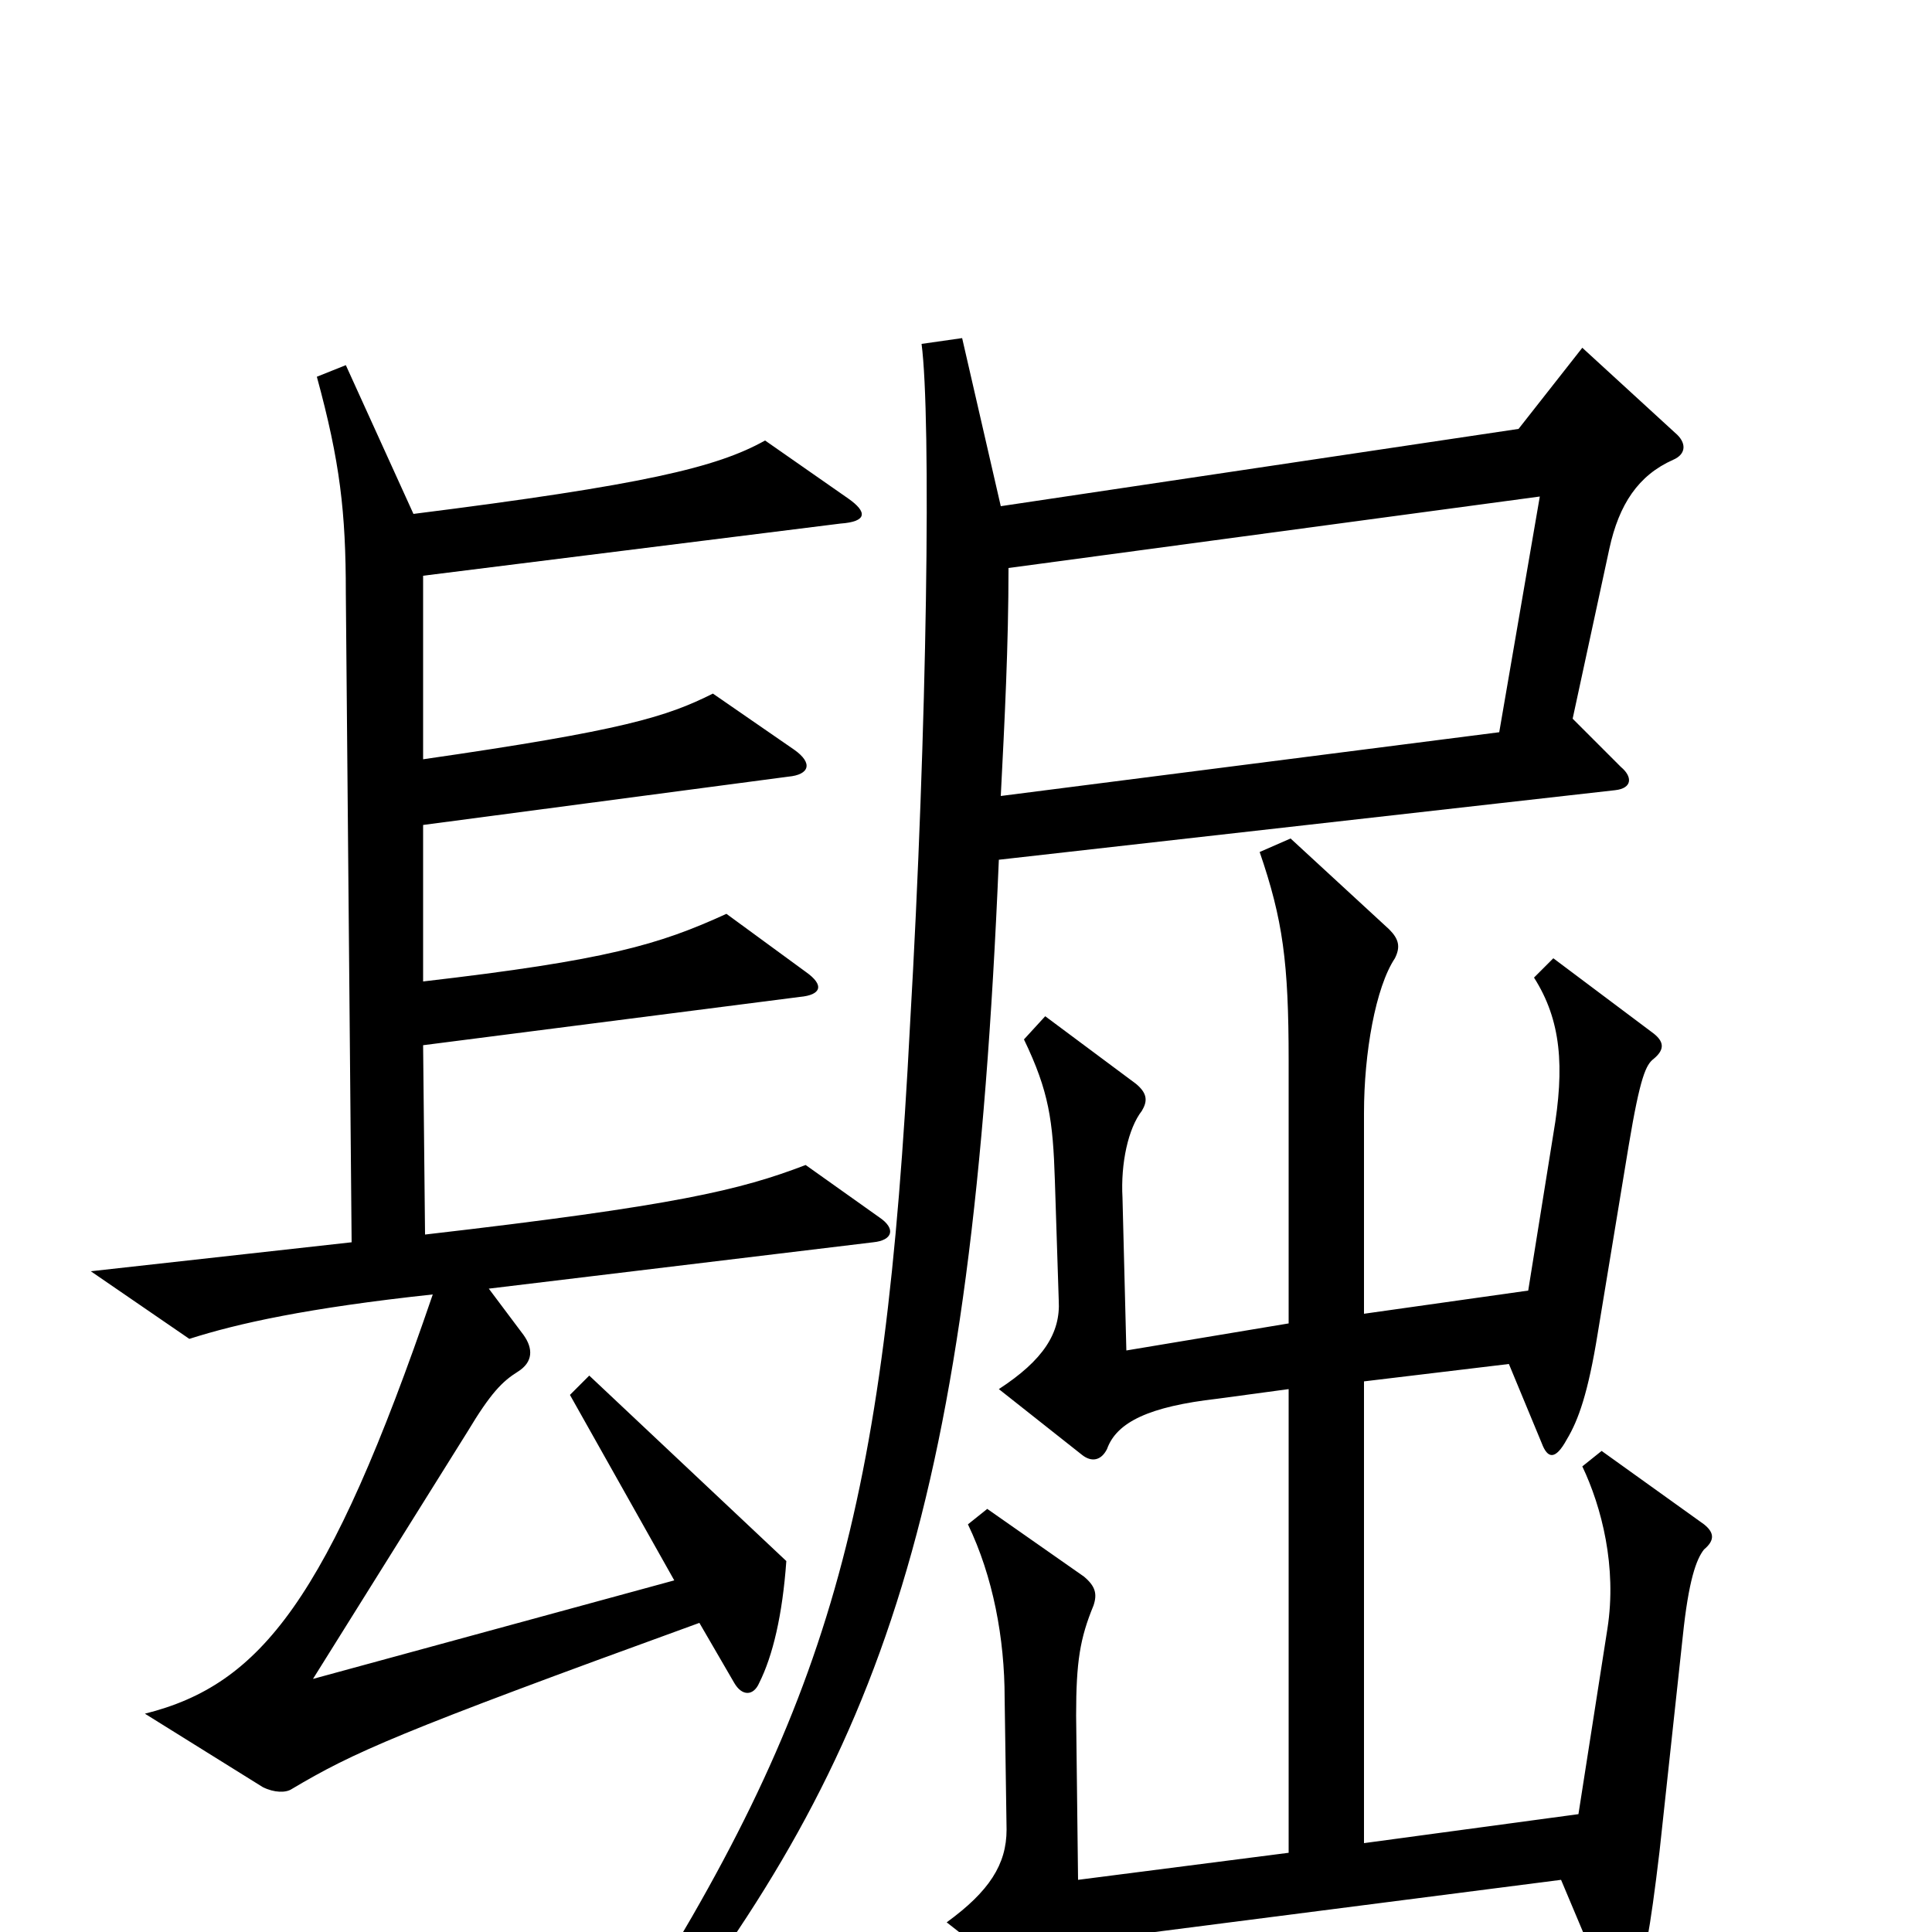 <svg xmlns="http://www.w3.org/2000/svg" viewBox="0 -1000 1000 1000">
	<path fill="#000000" d="M455 -370L417 -397C383 -384 350 -376 220 -361L219 -459L414 -484C425 -485 427 -490 417 -497L376 -527C341 -511 314 -503 219 -492V-573L408 -598C419 -599 421 -605 411 -612L369 -641C345 -629 323 -622 219 -607V-702L435 -729C449 -730 449 -735 439 -742L396 -772C371 -758 333 -749 214 -734L179 -811L164 -805C176 -761 179 -735 179 -693L182 -357L47 -342L98 -307C123 -315 159 -323 224 -330C170 -172 135 -128 75 -113L136 -75C142 -72 148 -72 151 -74C183 -93 205 -103 362 -160L380 -129C384 -122 390 -122 393 -129C400 -143 405 -164 407 -192L305 -288L295 -278L349 -182L162 -131L242 -259C254 -279 260 -285 268 -290C276 -295 276 -302 271 -309L253 -333L452 -357C462 -358 464 -364 455 -370ZM867 -776L819 -820L786 -778L518 -738L498 -825L477 -822C482 -784 480 -624 471 -469C458 -218 430 -117 321 53L334 65C458 -93 503 -221 517 -555L836 -591C845 -592 845 -598 839 -603L814 -628L833 -716C838 -739 848 -754 866 -762C873 -765 873 -771 867 -776ZM882 -198C888 -203 887 -207 882 -211L829 -249L819 -241C829 -220 837 -189 832 -157L817 -61L706 -46V-285L781 -294L798 -253C801 -245 805 -244 811 -255C817 -265 822 -279 827 -310L843 -407C849 -443 852 -449 856 -452C862 -457 861 -461 856 -465L804 -504L794 -494C808 -472 810 -448 804 -413L791 -332L706 -320V-424C706 -455 712 -489 722 -504C725 -510 724 -514 719 -519L668 -566L652 -559C664 -524 667 -502 667 -451V-315L583 -301L581 -380C580 -398 584 -416 591 -425C594 -430 594 -434 588 -439L541 -474L530 -462C543 -435 545 -420 546 -389L548 -327C549 -310 540 -296 517 -281L560 -247C565 -243 570 -244 573 -250C578 -264 595 -272 630 -276L667 -281V-41L558 -27L557 -112C557 -140 559 -152 566 -169C568 -175 567 -179 561 -184L511 -219L501 -211C514 -184 520 -152 520 -121L521 -53C521 -35 512 -21 490 -5L536 31C541 34 545 33 549 28C559 12 567 4 590 1L808 -27L832 30C836 37 842 36 846 28C851 16 854 0 859 -42L871 -153C874 -182 878 -193 882 -198ZM797 -743L776 -621L518 -588C520 -627 522 -666 522 -706Z"/>
</svg>